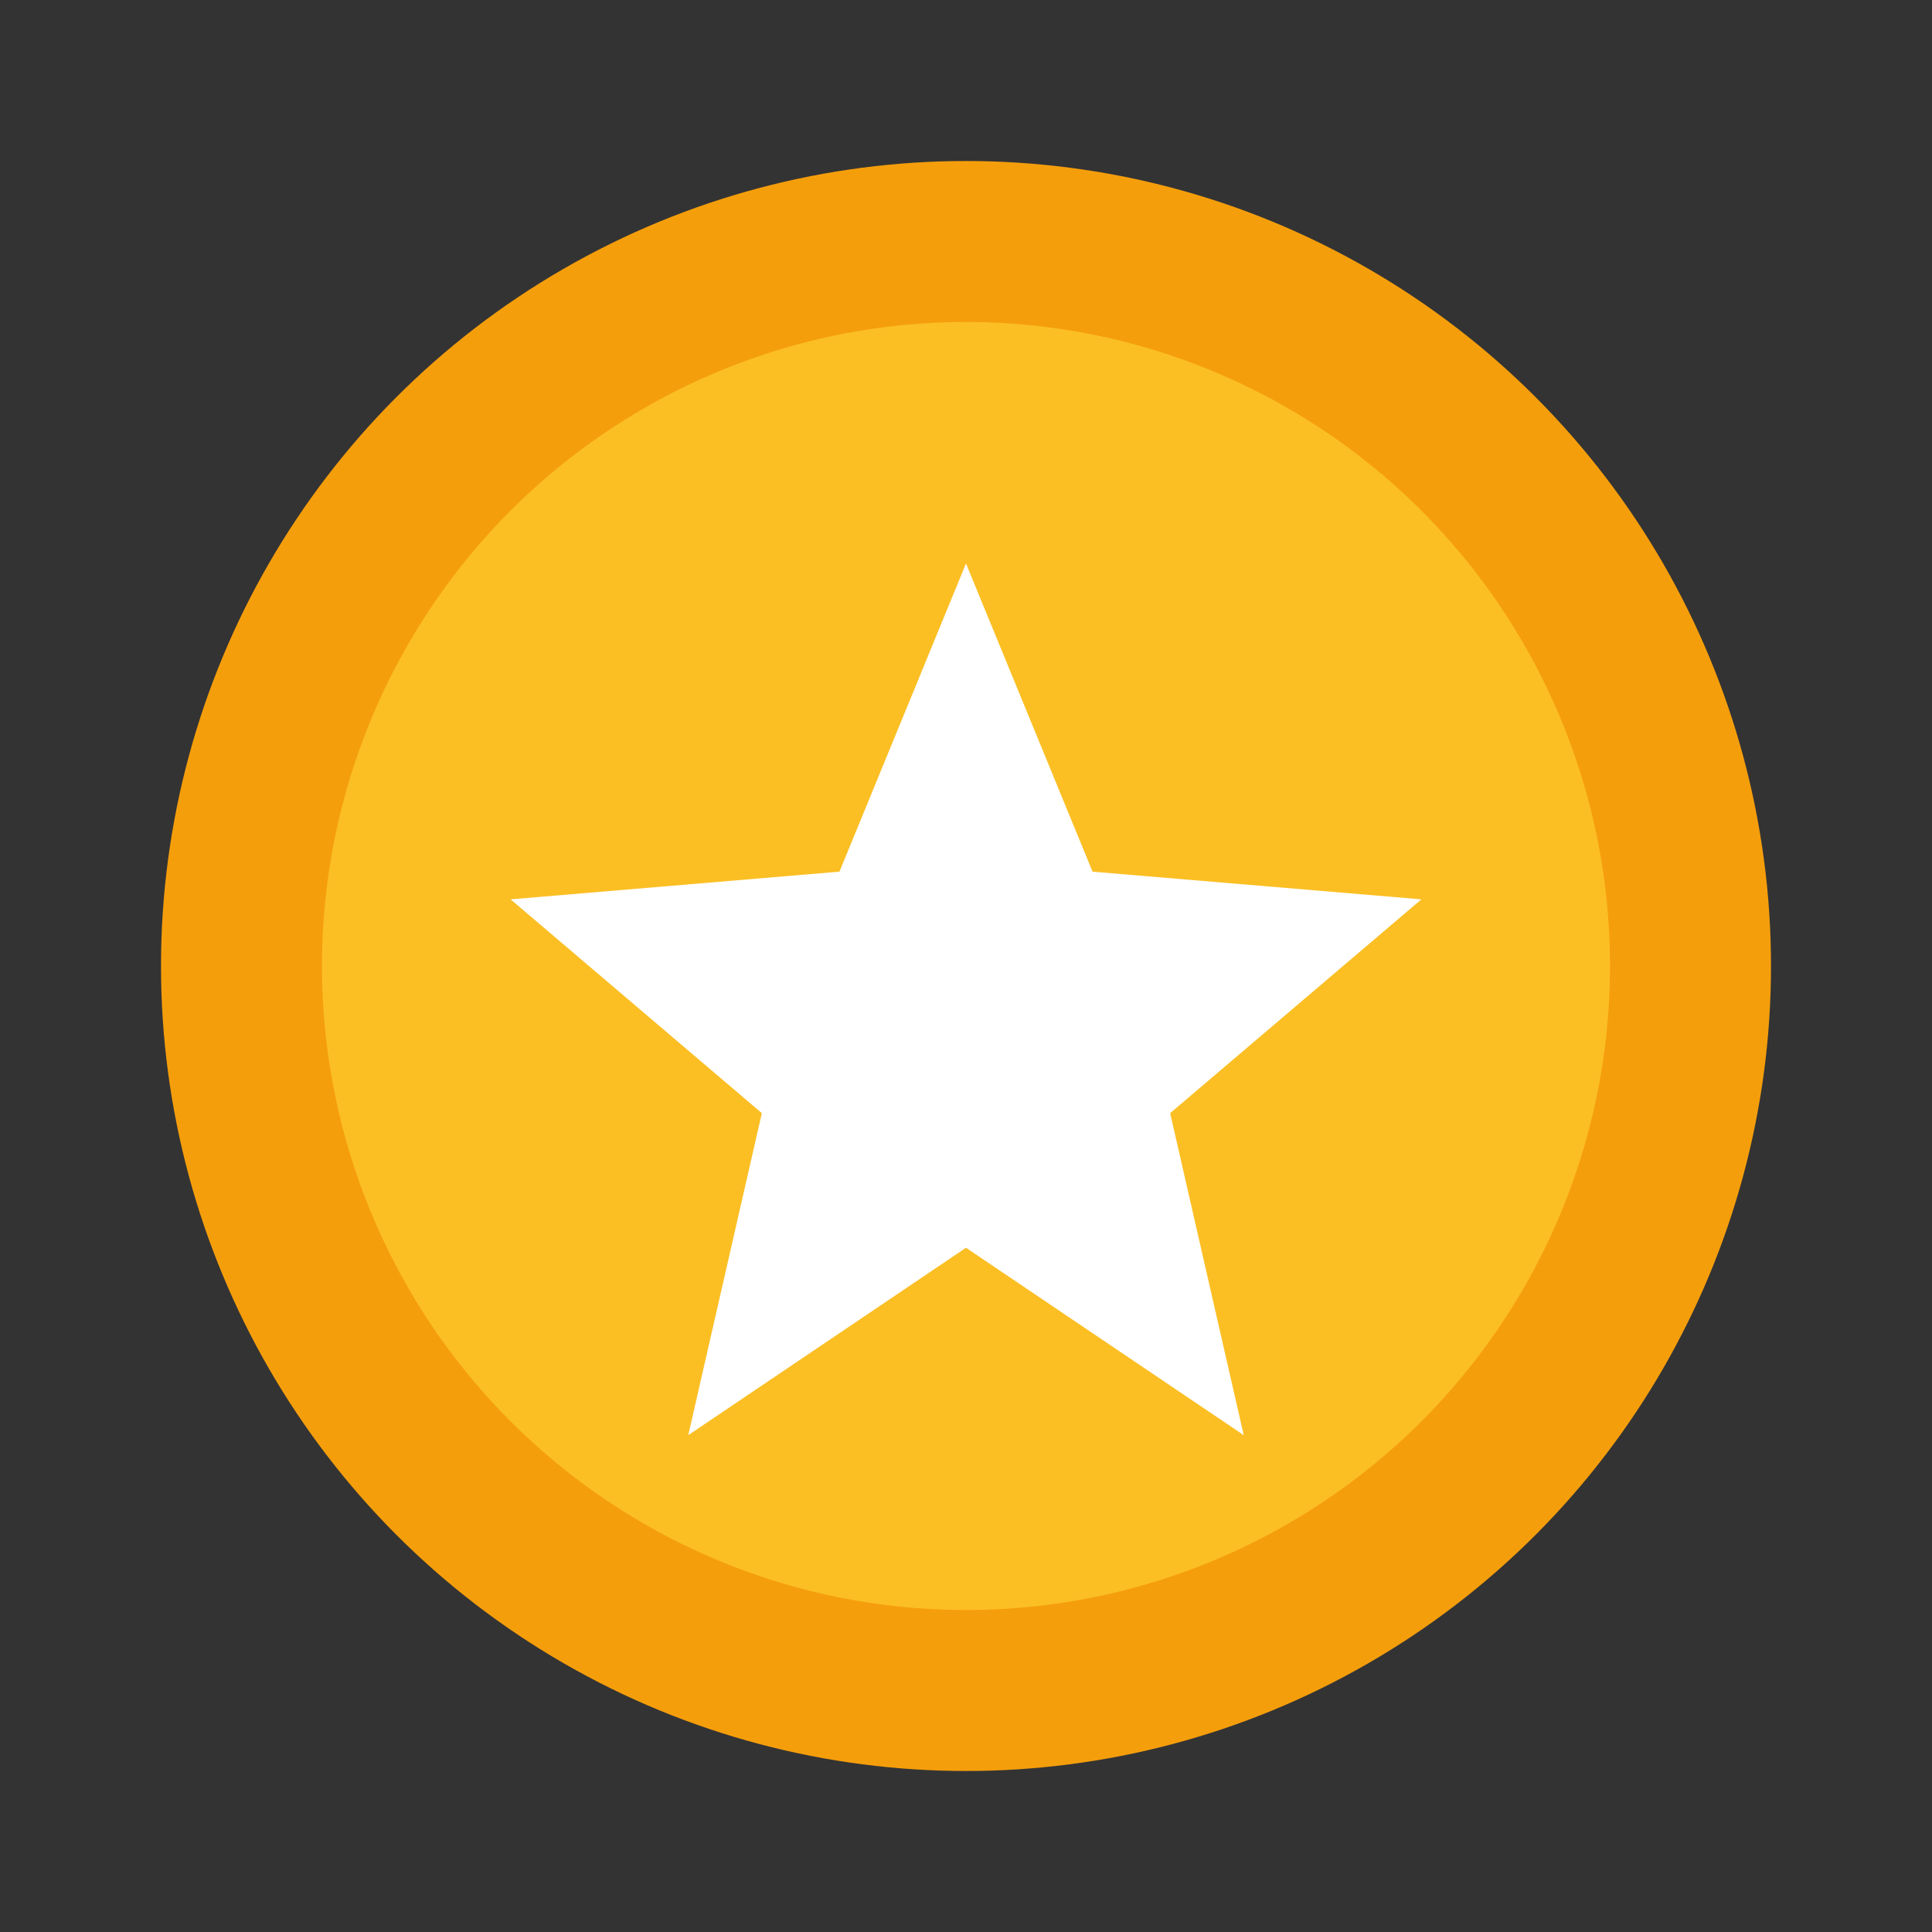 <svg width="24" height="24" viewBox="0 0 24 24" fill="none" xmlns="http://www.w3.org/2000/svg">
  <rect x="0" y="0" width="24" height="24" fill="#333333" stroke="none"/>
  <circle cx="12" cy="12" r="9" fill="#FBBF24" stroke="#F59E0B" stroke-width="2"/>
  <path d="M12 7L13.572 10.828L17.657 11.172L14.536 13.828L15.45 17.828L12 15.5L8.55 17.828L9.464 13.828L6.343 11.172L10.428 10.828L12 7Z" fill="#FFFFFF"/>
</svg>